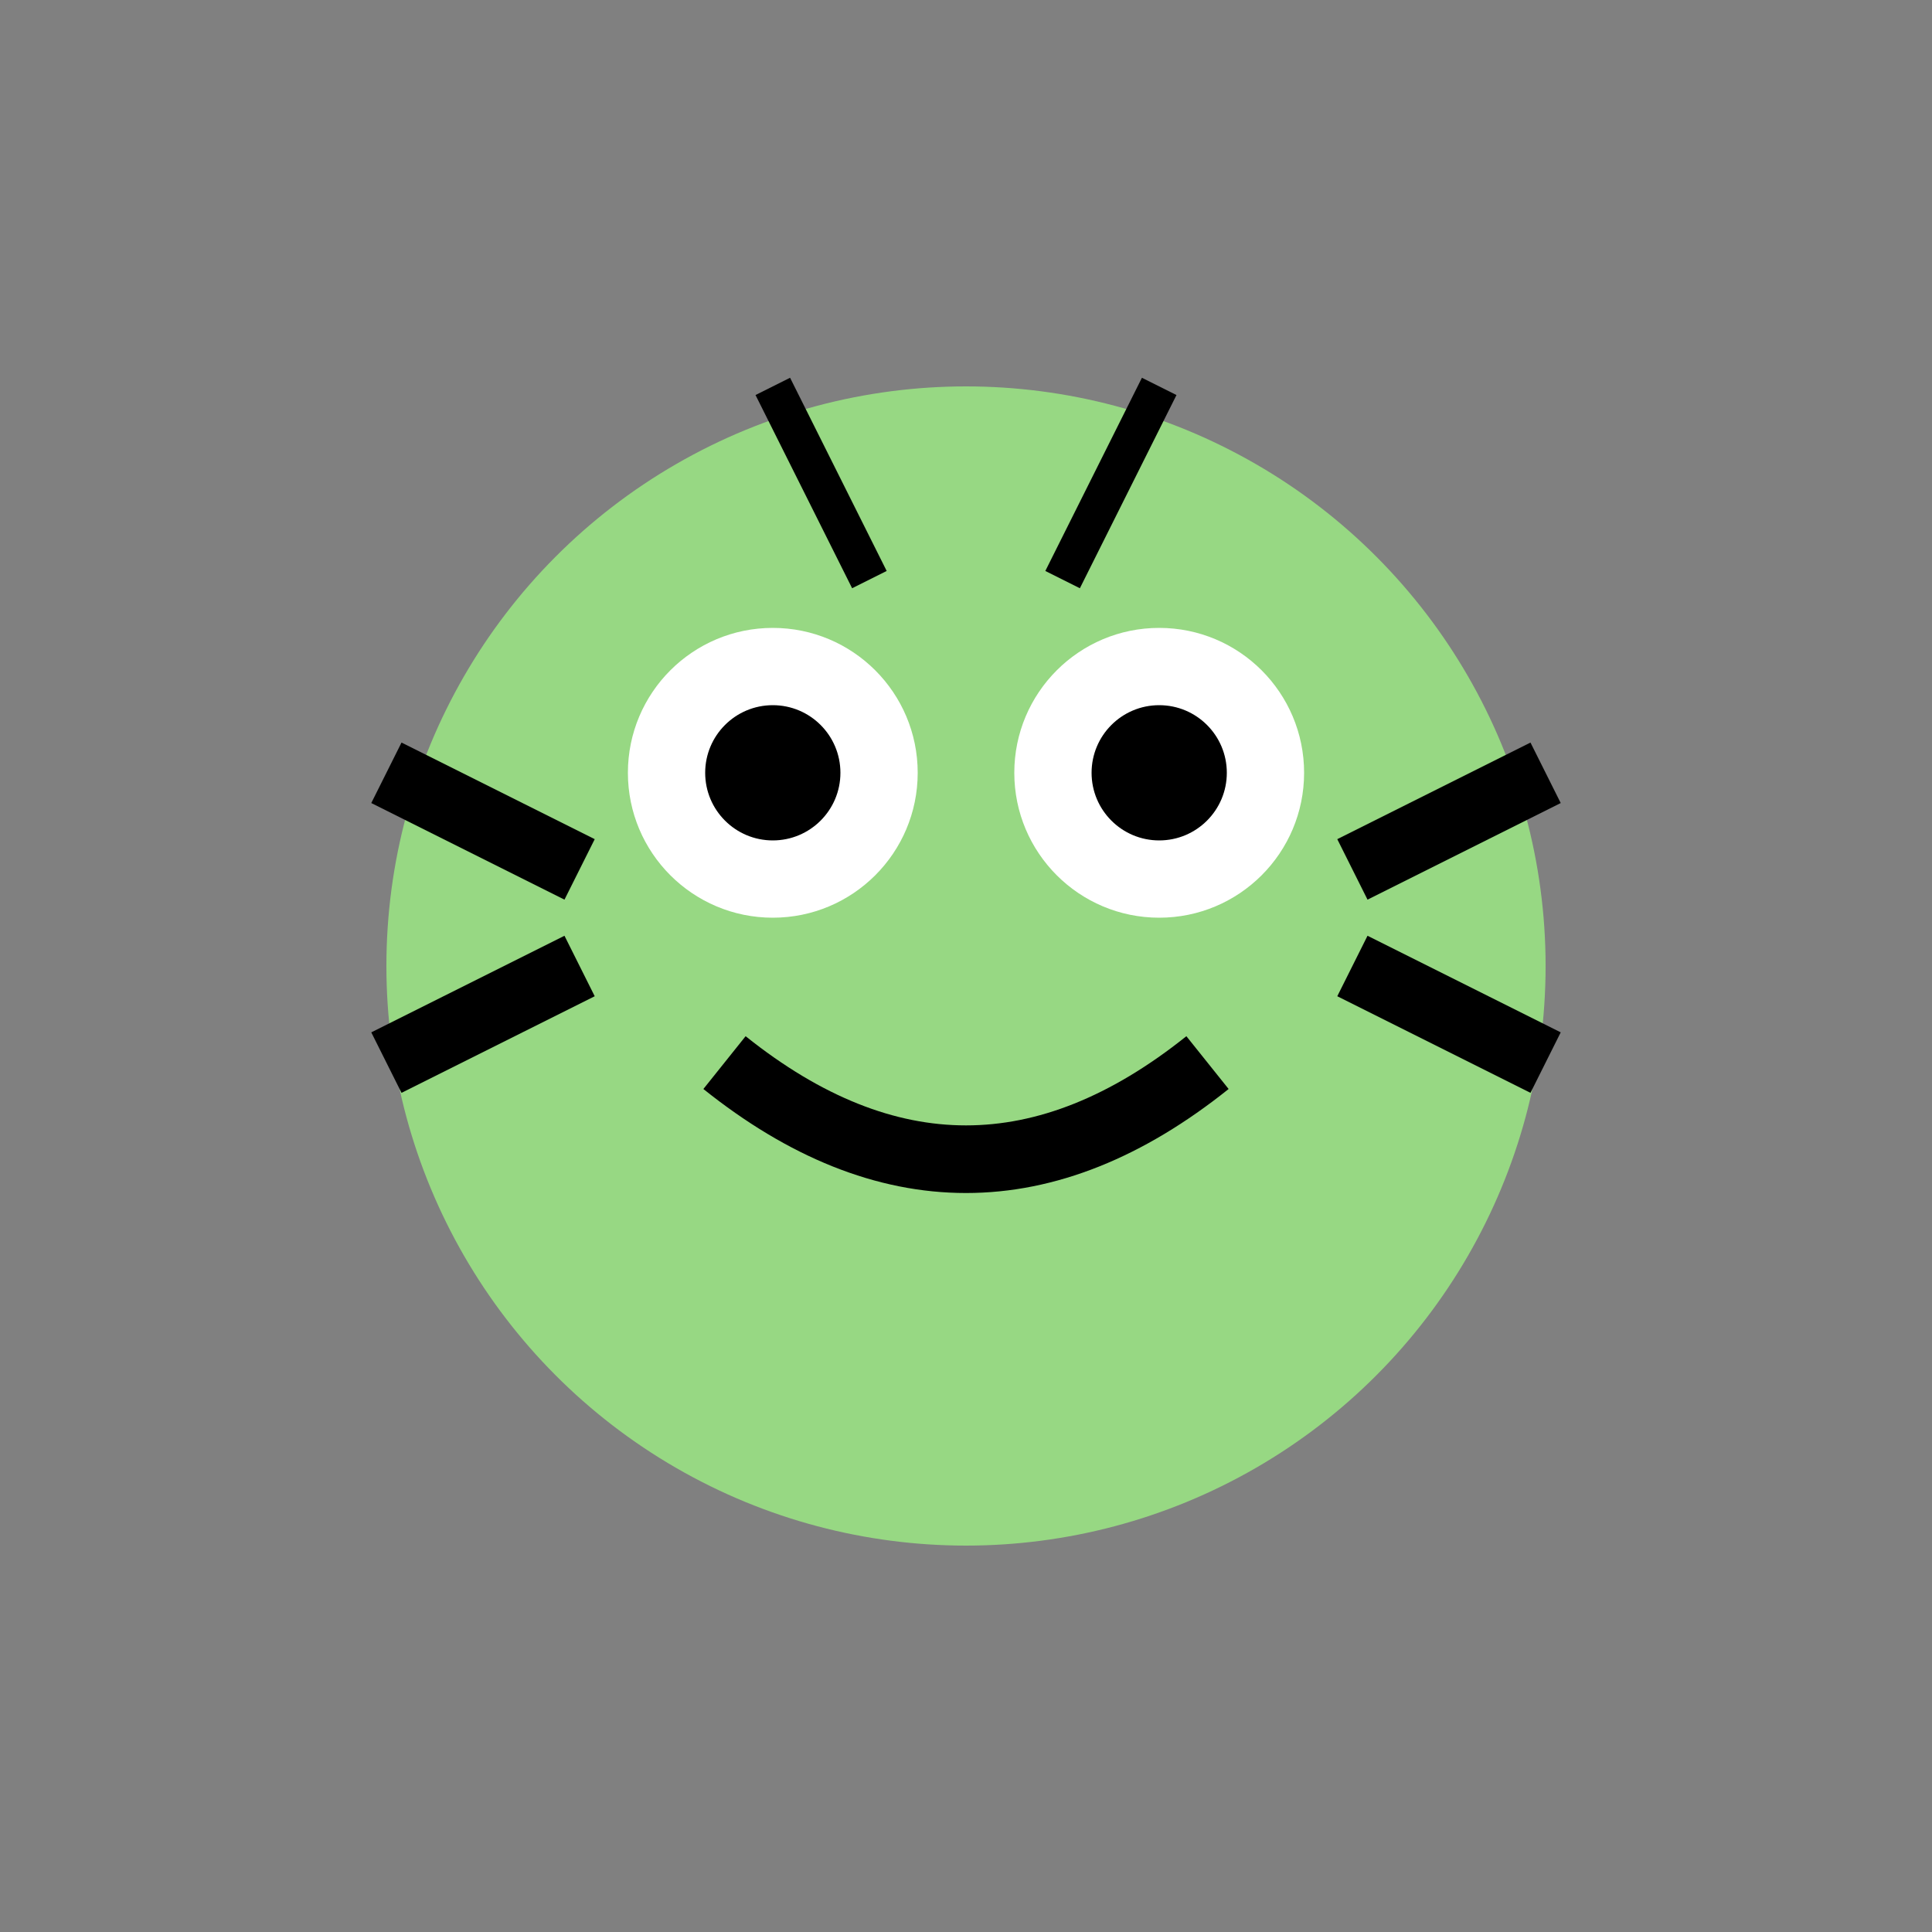 <svg xmlns="http://www.w3.org/2000/svg" viewBox="0 0 20 20">
  <rect x="0" y="0" width="20" height="20" fill="#808080" stroke="none"/>
  <!-- Body -->
  <circle cx="10" cy="10" r="6" fill="#97d883"/>
  
  <!-- Eyes -->
  <circle cx="8" cy="8" r="1.5" fill="white"/>
  <circle cx="12" cy="8" r="1.5" fill="white"/>
  <circle cx="8" cy="8" r="0.7" fill="black"/>
  <circle cx="12" cy="8" r="0.7" fill="black"/>
  
  <!-- Smile -->
  <path d="M7.5 11 Q10 13 12.5 11" stroke="black" fill="transparent" stroke-width="0.7"/>
  
  <!-- Antennae (thinner) -->
  <line x1="8" y1="4" x2="9" y2="6" stroke="black" stroke-width="0.4"/>
  <line x1="12" y1="4" x2="11" y2="6" stroke="black" stroke-width="0.4"/>
  
  <!-- Legs -->
  <line x1="4" y1="8" x2="6" y2="9" stroke="black" stroke-width="0.7"/>
  <line x1="4" y1="11" x2="6" y2="10" stroke="black" stroke-width="0.7"/>
  <line x1="16" y1="8" x2="14" y2="9" stroke="black" stroke-width="0.7"/>
  <line x1="16" y1="11" x2="14" y2="10" stroke="black" stroke-width="0.7"/>
</svg>